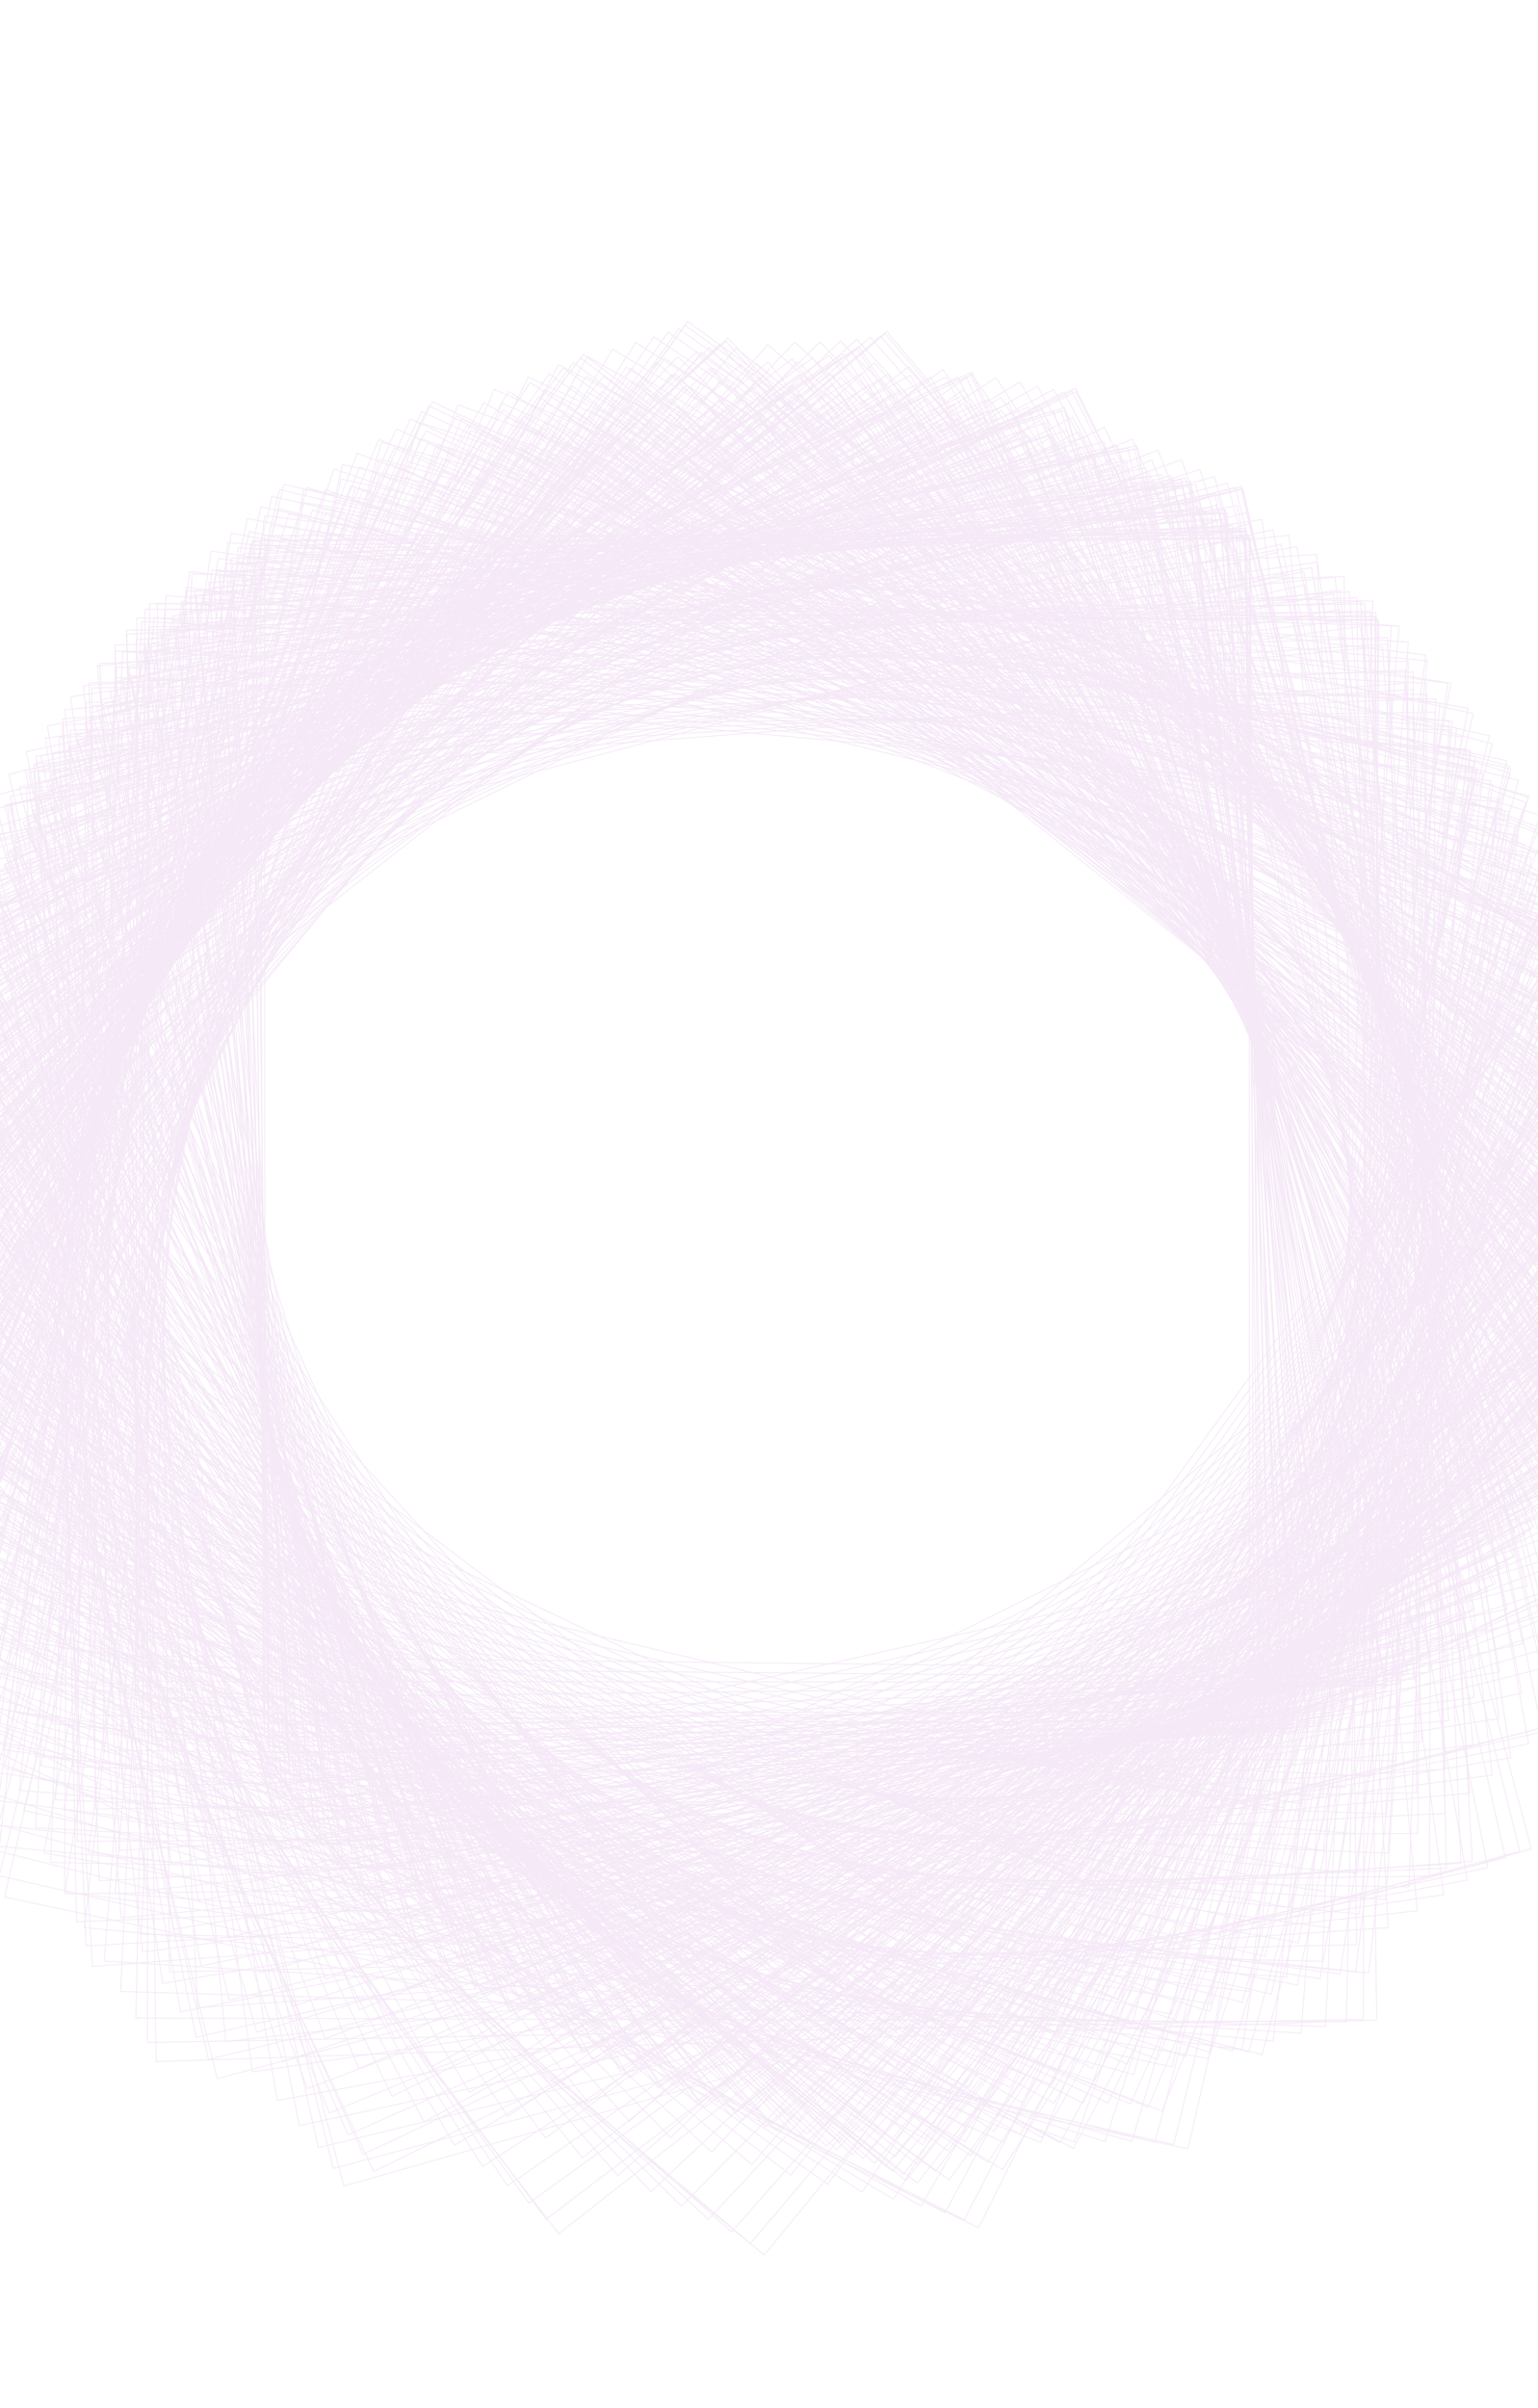 <svg width="1728" height="2704" viewBox="0 0 1728 2704" fill="none" xmlns="http://www.w3.org/2000/svg">
<g opacity="0.15">
<rect x="-0.608" y="-0.347" width="1386.68" height="1594.74" transform="matrix(-0.962 0.273 -0.254 -0.967 1719.69 2075.97)" stroke="#BA68C8"/>
<rect x="-0.507" y="-0.483" width="1372.73" height="1597.11" transform="matrix(-0.999 0.034 -0.014 -1 1546.3 2267.92)" stroke="#BA68C8"/>
<rect x="-0.377" y="-0.591" width="1359.39" height="1598.73" transform="matrix(-0.978 -0.208 0.224 -0.975 1334.4 2412.27)" stroke="#BA68C8"/>
<rect x="-0.228" y="-0.666" width="1348.07" height="1598" transform="matrix(-0.9 -0.436 0.444 -0.896 1099.66 2500.87)" stroke="#BA68C8"/>
<rect x="-0.069" y="-0.704" width="1339.58" height="1594.05" transform="matrix(-0.773 -0.635 0.634 -0.773 859.024 2531.53)" stroke="#BA68C8"/>
<rect x="0.088" y="-0.705" width="1333.91" height="1586.86" transform="matrix(-0.61 -0.792 0.787 -0.617 628.399 2507.88)" stroke="#BA68C8"/>
<rect x="0.236" y="-0.673" width="1330.38" height="1577.2" transform="matrix(-0.426 -0.905 0.898 -0.441 420.696 2438.29)" stroke="#BA68C8"/>
<rect x="0.365" y="-0.614" width="1327.96" height="1566.2" transform="matrix(-0.237 -0.971 0.967 -0.256 244.628 2334.29)" stroke="#BA68C8"/>
<rect x="0.471" y="-0.537" width="1325.65" height="1555.01" transform="matrix(-0.056 -0.998 0.997 -0.076 104.347 2208.68)" stroke="#BA68C8"/>
<rect x="0.553" y="-0.451" width="1322.7" height="1544.51" transform="matrix(0.11 -0.994 0.996 0.092 -0.203 2073.94)" stroke="#BA68C8"/>
<rect x="0.612" y="-0.364" width="1318.73" height="1535.18" transform="matrix(0.254 -0.967 0.971 0.239 -72.371 1940.94)" stroke="#BA68C8"/>
<rect x="0.653" y="-0.283" width="1313.67" height="1527.12" transform="matrix(0.373 -0.928 0.932 0.362 -117.642 1818.33)" stroke="#BA68C8"/>
<rect x="0.678" y="-0.211" width="1307.69" height="1520.17" transform="matrix(0.468 -0.884 0.887 0.461 -142.477 1712.34)" stroke="#BA68C8"/>
<rect x="0.692" y="-0.154" width="1301.04" height="1514.01" transform="matrix(0.539 -0.842 0.845 0.535 -153.291 1626.99)" stroke="#BA68C8"/>
<rect x="0.699" y="-0.112" width="1293.98" height="1508.34" transform="matrix(0.588 -0.809 0.81 0.586 -155.703 1564.57)" stroke="#BA68C8"/>
<rect x="0.702" y="-0.086" width="1286.73" height="1502.9" transform="matrix(0.616 -0.788 0.788 0.616 -154.011 1526.14)" stroke="#BA68C8"/>
<rect x="-150.533" y="1511.41" width="1279.42" height="1497.53" transform="rotate(-51.272 -150.533 1511.41)" stroke="#BA68C8"/>
<rect x="-0.603" y="-0.356" width="1380.04" height="1587.43" transform="matrix(-0.966 0.258 -0.24 -0.971 1706.89 2078.77)" stroke="#BA68C8"/>
<rect x="-0.5" y="-0.491" width="1366.37" height="1589.53" transform="matrix(-1 0.019 0.001 -1 1531.45 2267.09)" stroke="#BA68C8"/>
<rect x="-0.368" y="-0.597" width="1353.29" height="1590.92" transform="matrix(-0.975 -0.223 0.238 -0.971 1318.4 2407.44)" stroke="#BA68C8"/>
<rect x="-0.218" y="-0.67" width="1342.16" height="1590.04" transform="matrix(-0.893 -0.45 0.457 -0.889 1083.45 2491.95)" stroke="#BA68C8"/>
<rect x="-0.059" y="-0.705" width="1333.75" height="1586.06" transform="matrix(-0.763 -0.646 0.646 -0.763 843.497 2518.72)" stroke="#BA68C8"/>
<rect x="0.099" y="-0.703" width="1328.05" height="1578.96" transform="matrix(-0.598 -0.802 0.796 -0.605 614.331 2491.59)" stroke="#BA68C8"/>
<rect x="0.246" y="-0.669" width="1324.41" height="1569.48" transform="matrix(-0.413 -0.911 0.904 -0.427 408.647 2419.11)" stroke="#BA68C8"/>
<rect x="0.374" y="-0.608" width="1321.85" height="1558.71" transform="matrix(-0.223 -0.975 0.97 -0.241 234.962 2312.87)" stroke="#BA68C8"/>
<rect x="0.479" y="-0.53" width="1319.39" height="1547.76" transform="matrix(-0.041 -0.999 0.998 -0.06 97.216 2185.69)" stroke="#BA68C8"/>
<rect x="0.56" y="-0.443" width="1316.32" height="1537.47" transform="matrix(0.125 -0.992 0.994 0.107 -4.828 2049.97)" stroke="#BA68C8"/>
<rect x="0.618" y="-0.355" width="1312.26" height="1528.32" transform="matrix(0.268 -0.963 0.967 0.254 -74.668 1916.5)" stroke="#BA68C8"/>
<rect x="0.657" y="-0.273" width="1307.16" height="1520.38" transform="matrix(0.387 -0.922 0.926 0.377 -117.896 1793.78)" stroke="#BA68C8"/>
<rect x="0.681" y="-0.201" width="1301.16" height="1513.51" transform="matrix(0.481 -0.877 0.88 0.475 -141.031 1687.91)" stroke="#BA68C8"/>
<rect x="0.694" y="-0.143" width="1294.52" height="1507.4" transform="matrix(0.552 -0.834 0.836 0.548 -150.52 1602.8)" stroke="#BA68C8"/>
<rect x="0.701" y="-0.101" width="1287.49" height="1501.77" transform="matrix(0.6 -0.8 0.801 0.598 -151.987 1540.65)" stroke="#BA68C8"/>
<rect x="0.703" y="-0.075" width="1280.28" height="1496.36" transform="matrix(0.628 -0.778 0.778 0.628 -149.727 1502.43)" stroke="#BA68C8"/>
<rect x="-146.034" y="1487.83" width="1273.01" height="1491.01" transform="rotate(-50.394 -146.034 1487.83)" stroke="#BA68C8"/>
<rect x="-0.596" y="-0.369" width="1373.39" height="1580.11" transform="matrix(-0.971 0.237 -0.22 -0.976 1690.62 2085.96)" stroke="#BA68C8"/>
<rect x="-0.489" y="-0.501" width="1360.01" height="1581.95" transform="matrix(-1 -0.003 0.021 -1 1512.21 2269.64)" stroke="#BA68C8"/>
<rect x="-0.356" y="-0.605" width="1347.19" height="1583.1" transform="matrix(-0.97 -0.244 0.258 -0.966 1297.33 2404.81)" stroke="#BA68C8"/>
<rect x="-0.204" y="-0.674" width="1336.24" height="1582.08" transform="matrix(-0.884 -0.468 0.476 -0.88 1061.8 2483.95)" stroke="#BA68C8"/>
<rect x="-0.044" y="-0.706" width="1327.91" height="1578.06" transform="matrix(-0.749 -0.662 0.662 -0.75 822.468 2505.54)" stroke="#BA68C8"/>
<rect x="0.114" y="-0.701" width="1322.19" height="1571.06" transform="matrix(-0.581 -0.814 0.809 -0.588 594.952 2473.72)" stroke="#BA68C8"/>
<rect x="0.26" y="-0.663" width="1318.45" height="1561.76" transform="matrix(-0.394 -0.919 0.913 -0.407 391.742 2397.27)" stroke="#BA68C8"/>
<rect x="0.386" y="-0.6" width="1315.74" height="1551.22" transform="matrix(-0.203 -0.979 0.975 -0.221 221.065 2287.89)" stroke="#BA68C8"/>
<rect x="0.49" y="-0.519" width="1313.14" height="1540.51" transform="matrix(-0.02 -1 0.999 -0.039 86.581 2158.44)" stroke="#BA68C8"/>
<rect x="0.569" y="-0.431" width="1309.94" height="1530.44" transform="matrix(0.145 -0.989 0.992 0.128 -12.2 2021.24)" stroke="#BA68C8"/>
<rect x="0.625" y="-0.342" width="1305.79" height="1521.45" transform="matrix(0.288 -0.958 0.962 0.274 -78.977 1886.96)" stroke="#BA68C8"/>
<rect x="0.662" y="-0.259" width="1300.65" height="1513.64" transform="matrix(0.406 -0.914 0.918 0.396 -119.488 1763.93)" stroke="#BA68C8"/>
<rect x="0.685" y="-0.187" width="1294.64" height="1506.85" transform="matrix(0.499 -0.866 0.87 0.493 -140.35 1658.1)" stroke="#BA68C8"/>
<rect x="0.697" y="-0.129" width="1288.01" height="1500.8" transform="matrix(0.569 -0.823 0.825 0.565 -148.052 1573.22)" stroke="#BA68C8"/>
<rect x="0.702" y="-0.086" width="1281" height="1495.2" transform="matrix(0.617 -0.787 0.788 0.615 -148.243 1511.34)" stroke="#BA68C8"/>
<rect x="0.705" y="-0.06" width="1273.82" height="1489.81" transform="matrix(0.644 -0.765 0.765 0.644 -145.215 1473.36)" stroke="#BA68C8"/>
<rect x="-141.228" y="1458.92" width="1266.59" height="1484.48" transform="rotate(-49.199 -141.228 1458.92)" stroke="#BA68C8"/>
<rect x="-0.586" y="-0.385" width="1366.75" height="1572.79" transform="matrix(-0.977 0.212 -0.195 -0.981 1670.94 2096.89)" stroke="#BA68C8"/>
<rect x="-0.476" y="-0.514" width="1353.64" height="1574.37" transform="matrix(-1 -0.029 0.047 -0.999 1488.75 2274.98)" stroke="#BA68C8"/>
<rect x="-0.34" y="-0.614" width="1341.08" height="1575.29" transform="matrix(-0.963 -0.269 0.283 -0.959 1271.52 2403.85)" stroke="#BA68C8"/>
<rect x="-0.186" y="-0.679" width="1330.33" height="1574.12" transform="matrix(-0.871 -0.491 0.498 -0.867 1035.15 2476.45)" stroke="#BA68C8"/>
<rect x="-0.026" y="-0.707" width="1322.08" height="1570.07" transform="matrix(-0.732 -0.681 0.681 -0.732 796.471 2491.67)" stroke="#BA68C8"/>
<rect x="0.132" y="-0.698" width="1316.33" height="1563.16" transform="matrix(-0.56 -0.829 0.824 -0.567 570.903 2454.08)" stroke="#BA68C8"/>
<rect x="0.277" y="-0.656" width="1312.49" height="1554.04" transform="matrix(-0.37 -0.929 0.924 -0.383 370.653 2372.71)" stroke="#BA68C8"/>
<rect x="0.402" y="-0.59" width="1309.64" height="1543.73" transform="matrix(-0.178 -0.984 0.981 -0.195 203.611 2259.43)" stroke="#BA68C8"/>
<rect x="0.503" y="-0.506" width="1306.88" height="1533.26" transform="matrix(0.005 -1 1 -0.013 73.092 2127.13)" stroke="#BA68C8"/>
<rect x="0.579" y="-0.416" width="1303.56" height="1523.4" transform="matrix(0.171 -0.985 0.988 0.154 -21.704 1988.04)" stroke="#BA68C8"/>
<rect x="0.633" y="-0.325" width="1299.33" height="1514.59" transform="matrix(0.313 -0.95 0.954 0.299 -84.729 1852.69)" stroke="#BA68C8"/>
<rect x="0.668" y="-0.241" width="1294.13" height="1506.9" transform="matrix(0.429 -0.903 0.907 0.42 -121.905 1729.23)" stroke="#BA68C8"/>
<rect x="0.689" y="-0.169" width="1288.11" height="1500.19" transform="matrix(0.521 -0.853 0.857 0.516 -139.965 1623.39)" stroke="#BA68C8"/>
<rect x="0.7" y="-0.11" width="1281.49" height="1494.19" transform="matrix(0.59 -0.808 0.81 0.587 -145.471 1538.74)" stroke="#BA68C8"/>
<rect x="0.704" y="-0.068" width="1274.52" height="1488.63" transform="matrix(0.637 -0.771 0.772 0.635 -144.082 1477.17)" stroke="#BA68C8"/>
<rect x="0.706" y="-0.042" width="1267.37" height="1483.27" transform="matrix(0.664 -0.748 0.748 0.664 -140.102 1439.47)" stroke="#BA68C8"/>
<rect x="-135.753" y="1425.21" width="1260.18" height="1477.96" transform="rotate(-47.714 -135.753 1425.21)" stroke="#BA68C8"/>
<rect x="-0.574" y="-0.402" width="1360.1" height="1565.48" transform="matrix(-0.983 0.182 -0.165 -0.986 1647.86 2110.89)" stroke="#BA68C8"/>
<rect x="-0.461" y="-0.528" width="1347.28" height="1566.79" transform="matrix(-0.998 -0.06 0.077 -0.997 1461.28 2282.46)" stroke="#BA68C8"/>
<rect x="-0.321" y="-0.624" width="1334.98" height="1567.47" transform="matrix(-0.954 -0.298 0.312 -0.95 1241.31 2403.98)" stroke="#BA68C8"/>
<rect x="-0.166" y="-0.685" width="1324.41" height="1566.15" transform="matrix(-0.856 -0.518 0.524 -0.852 1004 2468.96)" stroke="#BA68C8"/>
<rect x="-0.004" y="-0.707" width="1316.24" height="1562.08" transform="matrix(-0.711 -0.703 0.703 -0.711 766.095 2476.78)" stroke="#BA68C8"/>
<rect x="0.153" y="-0.693" width="1310.47" height="1555.26" transform="matrix(-0.534 -0.845 0.841 -0.541 542.821 2432.46)" stroke="#BA68C8"/>
<rect x="0.297" y="-0.647" width="1306.52" height="1546.32" transform="matrix(-0.342 -0.94 0.935 -0.355 346.047 2345.37)" stroke="#BA68C8"/>
<rect x="0.419" y="-0.577" width="1303.53" height="1536.24" transform="matrix(-0.148 -0.989 0.986 -0.165 183.266 2227.55)" stroke="#BA68C8"/>
<rect x="0.518" y="-0.491" width="1300.62" height="1526.01" transform="matrix(0.036 -0.999 1 0.018 57.394 2091.93)" stroke="#BA68C8"/>
<rect x="0.592" y="-0.398" width="1297.18" height="1516.37" transform="matrix(0.2 -0.98 0.983 0.184 -32.736 1950.65)" stroke="#BA68C8"/>
<rect x="0.643" y="-0.306" width="1292.86" height="1507.72" transform="matrix(0.341 -0.94 0.944 0.329 -91.368 1814.07)" stroke="#BA68C8"/>
<rect x="0.675" y="-0.221" width="1287.62" height="1500.16" transform="matrix(0.457 -0.89 0.894 0.448 -124.643 1690.11)" stroke="#BA68C8"/>
<rect x="0.694" y="-0.148" width="1281.59" height="1493.53" transform="matrix(0.547 -0.837 0.841 0.542 -139.429 1584.27)" stroke="#BA68C8"/>
<rect x="0.703" y="-0.089" width="1274.98" height="1487.58" transform="matrix(0.614 -0.789 0.792 0.611 -142.36 1499.88)" stroke="#BA68C8"/>
<rect x="0.706" y="-0.046" width="1268.03" height="1482.05" transform="matrix(0.66 -0.751 0.752 0.659 -139.127 1438.67)" stroke="#BA68C8"/>
<rect x="0.707" y="-0.021" width="1260.92" height="1476.72" transform="matrix(0.686 -0.727 0.727 0.686 -134.033 1401.28)" stroke="#BA68C8"/>
<rect x="-129.258" y="1387.24" width="1253.76" height="1471.44" transform="rotate(-45.965 -129.258 1387.24)" stroke="#BA68C8"/>
<rect x="-0.56" y="-0.422" width="1353.46" height="1558.16" transform="matrix(-0.989 0.147 -0.131 -0.991 1621.46 2127.25)" stroke="#BA68C8"/>
<rect x="-0.442" y="-0.544" width="1340.92" height="1559.21" transform="matrix(-0.996 -0.095 0.111 -0.994 1430.03 2291.41)" stroke="#BA68C8"/>
<rect x="-0.3" y="-0.635" width="1328.88" height="1559.66" transform="matrix(-0.943 -0.332 0.344 -0.939 1207.1 2404.63)" stroke="#BA68C8"/>
<rect x="-0.142" y="-0.69" width="1318.49" height="1558.19" transform="matrix(-0.837 -0.547 0.553 -0.833 968.839 2461)" stroke="#BA68C8"/>
<rect x="0.021" y="-0.707" width="1310.41" height="1554.09" transform="matrix(-0.686 -0.727 0.727 -0.686 731.942 2460.5)" stroke="#BA68C8"/>
<rect x="0.177" y="-0.687" width="1304.61" height="1547.36" transform="matrix(-0.505 -0.863 0.859 -0.512 511.371 2408.65)" stroke="#BA68C8"/>
<rect x="0.319" y="-0.636" width="1300.56" height="1538.6" transform="matrix(-0.309 -0.951 0.947 -0.322 318.618 2315.18)" stroke="#BA68C8"/>
<rect x="0.439" y="-0.562" width="1297.42" height="1528.76" transform="matrix(-0.114 -0.994 0.992 -0.13 160.725 2192.33)" stroke="#BA68C8"/>
<rect x="0.534" y="-0.472" width="1294.37" height="1518.76" transform="matrix(0.07 -0.998 0.999 0.053 40.154 2053.04)" stroke="#BA68C8"/>
<rect x="0.605" y="-0.377" width="1290.8" height="1509.33" transform="matrix(0.234 -0.972 0.976 0.219 -44.675 1909.38)" stroke="#BA68C8"/>
<rect x="0.653" y="-0.283" width="1286.39" height="1500.86" transform="matrix(0.373 -0.928 0.932 0.361 -98.331 1771.48)" stroke="#BA68C8"/>
<rect x="0.683" y="-0.197" width="1281.1" height="1493.41" transform="matrix(0.487 -0.873 0.878 0.479 -127.195 1647.03)" stroke="#BA68C8"/>
<rect x="0.699" y="-0.124" width="1275.06" height="1486.87" transform="matrix(0.576 -0.818 0.821 0.57 -138.288 1541.23)" stroke="#BA68C8"/>
<rect x="0.705" y="-0.065" width="1268.47" height="1480.98" transform="matrix(0.641 -0.767 0.77 0.638 -138.32 1457.19)" stroke="#BA68C8"/>
<rect x="0.707" y="-0.022" width="1261.55" height="1475.48" transform="matrix(0.686 -0.728 0.729 0.684 -133.014 1396.42)" stroke="#BA68C8"/>
<rect x="0.707" y="0.004" width="1254.47" height="1470.17" transform="matrix(0.711 -0.703 0.703 0.711 -126.67 1359.41)" stroke="#BA68C8"/>
<rect x="-121.422" y="1345.63" width="1247.35" height="1464.92" transform="rotate(-43.979 -121.422 1345.63)" stroke="#BA68C8"/>
<rect x="-0.544" y="-0.443" width="1346.81" height="1550.84" transform="matrix(-0.994 0.109 -0.093 -0.996 1591.81 2145.25)" stroke="#BA68C8"/>
<rect x="-0.421" y="-0.561" width="1334.56" height="1551.63" transform="matrix(-0.991 -0.133 0.149 -0.989 1395.27 2301.15)" stroke="#BA68C8"/>
<rect x="-0.275" y="-0.646" width="1322.78" height="1551.84" transform="matrix(-0.93 -0.368 0.38 -0.925 1169.31 2405.2)" stroke="#BA68C8"/>
<rect x="-0.115" y="-0.695" width="1312.58" height="1550.23" transform="matrix(-0.815 -0.579 0.585 -0.811 930.244 2452.11)" stroke="#BA68C8"/>
<rect x="0.048" y="-0.706" width="1304.57" height="1546.1" transform="matrix(-0.658 -0.753 0.753 -0.658 694.673 2442.53)" stroke="#BA68C8"/>
<rect x="0.203" y="-0.68" width="1298.75" height="1539.46" transform="matrix(-0.472 -0.882 0.878 -0.478 477.27 2382.49)" stroke="#BA68C8"/>
<rect x="0.343" y="-0.624" width="1294.6" height="1530.88" transform="matrix(-0.273 -0.962 0.958 -0.285 289.102 2282.12)" stroke="#BA68C8"/>
<rect x="0.46" y="-0.544" width="1291.31" height="1521.27" transform="matrix(-0.076 -0.997 0.996 -0.092 136.711 2153.88)" stroke="#BA68C8"/>
<rect x="0.552" y="-0.451" width="1288.11" height="1511.51" transform="matrix(0.108 -0.994 0.996 0.092 22.053 2010.72)" stroke="#BA68C8"/>
<rect x="0.619" y="-0.353" width="1284.41" height="1502.29" transform="matrix(0.27 -0.963 0.967 0.256 -56.889 1864.59)" stroke="#BA68C8"/>
<rect x="0.663" y="-0.258" width="1279.92" height="1493.99" transform="matrix(0.408 -0.913 0.918 0.397 -105.049 1725.37)" stroke="#BA68C8"/>
<rect x="0.689" y="-0.171" width="1274.59" height="1486.67" transform="matrix(0.52 -0.854 0.859 0.512 -129.057 1600.49)" stroke="#BA68C8"/>
<rect x="0.703" y="-0.097" width="1268.53" height="1480.21" transform="matrix(0.606 -0.795 0.799 0.602 -136.093 1494.84)" stroke="#BA68C8"/>
<rect x="0.707" y="-0.038" width="1261.95" height="1474.37" transform="matrix(0.67 -0.742 0.745 0.667 -132.953 1411.26)" stroke="#BA68C8"/>
<rect x="0.708" y="0.005" width="1255.06" height="1468.91" transform="matrix(0.713 -0.701 0.702 0.712 -125.382 1351.02)" stroke="#BA68C8"/>
<rect x="0.707" y="0.031" width="1248.02" height="1463.63" transform="matrix(0.738 -0.675 0.676 0.737 -117.677 1314.46)" stroke="#BA68C8"/>
<rect x="-111.917" y="1300.97" width="1240.93" height="1458.39" transform="rotate(-41.787 -111.917 1300.97)" stroke="#BA68C8"/>
<rect x="-0.525" y="-0.466" width="1340.17" height="1543.53" transform="matrix(-0.998 0.067 -0.052 -0.999 1559.1 2164.14)" stroke="#BA68C8"/>
<rect x="-0.398" y="-0.578" width="1328.19" height="1544.05" transform="matrix(-0.985 -0.174 0.189 -0.982 1357.33 2311.03)" stroke="#BA68C8"/>
<rect x="-0.248" y="-0.657" width="1316.68" height="1544.03" transform="matrix(-0.914 -0.406 0.417 -0.909 1128.43 2405.14)" stroke="#BA68C8"/>
<rect x="-0.087" y="-0.699" width="1306.66" height="1542.27" transform="matrix(-0.791 -0.612 0.618 -0.787 888.813 2441.89)" stroke="#BA68C8"/>
<rect x="0.077" y="-0.703" width="1298.73" height="1538.11" transform="matrix(-0.626 -0.78 0.78 -0.626 654.974 2422.61)" stroke="#BA68C8"/>
<rect x="0.231" y="-0.671" width="1292.89" height="1531.56" transform="matrix(-0.435 -0.9 0.897 -0.441 441.245 2353.89)" stroke="#BA68C8"/>
<rect x="0.368" y="-0.609" width="1288.63" height="1523.16" transform="matrix(-0.233 -0.972 0.97 -0.245 258.235 2246.28)" stroke="#BA68C8"/>
<rect x="0.482" y="-0.525" width="1285.2" height="1513.78" transform="matrix(-0.035 -0.999 0.999 -0.05 111.936 2112.44)" stroke="#BA68C8"/>
<rect x="0.57" y="-0.428" width="1281.85" height="1504.26" transform="matrix(0.148 -0.989 0.991 0.133 3.767 1965.32)" stroke="#BA68C8"/>
<rect x="0.632" y="-0.327" width="1278.03" height="1495.26" transform="matrix(0.31 -0.951 0.955 0.296 -68.766 1816.72)" stroke="#BA68C8"/>
<rect x="0.673" y="-0.23" width="1273.46" height="1487.13" transform="matrix(0.445 -0.895 0.9 0.435 -110.974 1676.29)" stroke="#BA68C8"/>
<rect x="0.696" y="-0.142" width="1268.08" height="1479.93" transform="matrix(0.555 -0.832 0.837 0.547 -129.749 1551.1)" stroke="#BA68C8"/>
<rect x="0.706" y="-0.068" width="1262.01" height="1473.55" transform="matrix(0.639 -0.769 0.773 0.634 -132.435 1445.75)" stroke="#BA68C8"/>
<rect x="0.708" y="-0.008" width="1255.44" height="1467.77" transform="matrix(0.7 -0.714 0.717 0.698 -125.901 1362.76)" stroke="#BA68C8"/>
<rect x="0.707" y="0.034" width="1248.57" height="1462.34" transform="matrix(0.741 -0.671 0.672 0.74 -115.914 1303.18)" stroke="#BA68C8"/>
<rect x="0.705" y="0.06" width="1241.57" height="1457.08" transform="matrix(0.765 -0.644 0.645 0.765 -106.76 1267.13)" stroke="#BA68C8"/>
<rect x="-100.46" y="1253.98" width="1234.52" height="1451.87" transform="rotate(-39.418 -100.46 1253.98)" stroke="#BA68C8"/>
<rect x="-0.504" y="-0.488" width="1333.52" height="1536.21" transform="matrix(-1 0.023 -0.009 -1 1523.53 2183.25)" stroke="#BA68C8"/>
<rect x="-0.372" y="-0.595" width="1321.83" height="1536.47" transform="matrix(-0.976 -0.218 0.232 -0.973 1316.6 2320.43)" stroke="#BA68C8"/>
<rect x="-0.219" y="-0.668" width="1310.58" height="1536.21" transform="matrix(-0.895 -0.446 0.457 -0.89 1084.98 2403.94)" stroke="#BA68C8"/>
<rect x="-0.056" y="-0.703" width="1300.75" height="1534.3" transform="matrix(-0.763 -0.646 0.651 -0.759 845.177 2429.95)" stroke="#BA68C8"/>
<rect x="0.107" y="-0.699" width="1292.9" height="1530.12" transform="matrix(-0.591 -0.806 0.806 -0.592 613.539 2400.5)" stroke="#BA68C8"/>
<rect x="0.26" y="-0.66" width="1287.03" height="1523.66" transform="matrix(-0.395 -0.919 0.916 -0.401 404.041 2322.79)" stroke="#BA68C8"/>
<rect x="0.394" y="-0.592" width="1282.67" height="1515.44" transform="matrix(-0.191 -0.982 0.979 -0.202 226.755 2207.75)" stroke="#BA68C8"/>
<rect x="0.504" y="-0.503" width="1279.1" height="1506.29" transform="matrix(0.008 -1 1 -0.006 87.104 2068.23)" stroke="#BA68C8"/>
<rect x="0.588" y="-0.402" width="1275.6" height="1497.01" transform="matrix(0.191 -0.982 0.984 0.177 -14.064 1917.18)" stroke="#BA68C8"/>
<rect x="0.646" y="-0.299" width="1271.65" height="1488.22" transform="matrix(0.351 -0.936 0.941 0.338 -79.737 1766.23)" stroke="#BA68C8"/>
<rect x="0.682" y="-0.2" width="1266.99" height="1480.26" transform="matrix(0.484 -0.875 0.88 0.474 -115.614 1624.74)" stroke="#BA68C8"/>
<rect x="0.701" y="-0.112" width="1261.56" height="1473.19" transform="matrix(0.59 -0.807 0.812 0.584 -128.855 1499.43)" stroke="#BA68C8"/>
<rect x="0.708" y="-0.037" width="1255.48" height="1466.89" transform="matrix(0.672 -0.741 0.745 0.668 -126.959 1394.55)" stroke="#BA68C8"/>
<rect x="0.708" y="0.023" width="1248.93" height="1461.16" transform="matrix(0.731 -0.683 0.685 0.728 -116.866 1312.33)" stroke="#BA68C8"/>
<rect x="0.705" y="0.065" width="1242.09" height="1455.77" transform="matrix(0.77 -0.638 0.639 0.769 -104.352 1253.52)" stroke="#BA68C8"/>
<rect x="0.701" y="0.091" width="1235.11" height="1450.54" transform="matrix(0.792 -0.61 0.61 0.792 -93.689 1218.09)" stroke="#BA68C8"/>
<rect x="-86.839" y="1205.31" width="1228.1" height="1445.35" transform="rotate(-36.904 -86.839 1205.31)" stroke="#BA68C8"/>
<rect x="-0.482" y="-0.511" width="1326.88" height="1528.89" transform="matrix(-1 -0.023 0.037 -0.999 1485.43 2201.9)" stroke="#BA68C8"/>
<rect x="-0.345" y="-0.612" width="1315.47" height="1528.89" transform="matrix(-0.965 -0.262 0.276 -0.961 1273.53 2328.78)" stroke="#BA68C8"/>
<rect x="-0.188" y="-0.677" width="1304.47" height="1528.4" transform="matrix(-0.874 -0.487 0.497 -0.868 1039.52 2401.18)" stroke="#BA68C8"/>
<rect x="-0.024" y="-0.705" width="1294.83" height="1526.34" transform="matrix(-0.732 -0.681 0.685 -0.728 799.98 2416.03)" stroke="#BA68C8"/>
<rect x="0.139" y="-0.693" width="1287.06" height="1522.13" transform="matrix(-0.554 -0.833 0.833 -0.554 571.062 2376.11)" stroke="#BA68C8"/>
<rect x="0.29" y="-0.647" width="1281.17" height="1515.75" transform="matrix(-0.353 -0.936 0.933 -0.359 366.334 2289.23)" stroke="#BA68C8"/>
<rect x="0.421" y="-0.573" width="1276.71" height="1507.73" transform="matrix(-0.146 -0.989 0.988 -0.157 195.314 2166.7)" stroke="#BA68C8"/>
<rect x="0.527" y="-0.479" width="1272.99" height="1498.81" transform="matrix(0.054 -0.999 0.999 0.04 62.813 2021.56)" stroke="#BA68C8"/>
<rect x="0.605" y="-0.375" width="1269.34" height="1489.76" transform="matrix(0.236 -0.972 0.975 0.222 -30.91 1866.73)" stroke="#BA68C8"/>
<rect x="0.659" y="-0.269" width="1265.27" height="1481.19" transform="matrix(0.393 -0.919 0.924 0.381 -89.353 1713.63)" stroke="#BA68C8"/>
<rect x="0.691" y="-0.169" width="1260.52" height="1473.4" transform="matrix(0.523 -0.852 0.858 0.514 -118.602 1571.29)" stroke="#BA68C8"/>
<rect x="0.705" y="-0.079" width="1255.05" height="1466.45" transform="matrix(0.627 -0.779 0.784 0.62 -126.085 1446.09)" stroke="#BA68C8"/>
<rect x="0.709" y="-0.004" width="1248.95" height="1460.23" transform="matrix(0.705 -0.709 0.713 0.701 -119.444 1341.91)" stroke="#BA68C8"/>
<rect x="0.706" y="0.055" width="1242.41" height="1454.55" transform="matrix(0.761 -0.649 0.651 0.759 -105.684 1260.62)" stroke="#BA68C8"/>
<rect x="0.701" y="0.098" width="1235.6" height="1449.19" transform="matrix(0.798 -0.602 0.603 0.798 -90.584 1202.73)" stroke="#BA68C8"/>
<rect x="0.696" y="0.123" width="1228.66" height="1443.99" transform="matrix(0.82 -0.573 0.573 0.819 -78.376 1167.99)" stroke="#BA68C8"/>
<rect x="-70.971" y="1155.63" width="1221.69" height="1438.83" transform="rotate(-34.275 -70.971 1155.63)" stroke="#BA68C8"/>
<rect x="-0.457" y="-0.534" width="1320.23" height="1521.58" transform="matrix(-0.997 -0.071 0.083 -0.997 1445.15 2219.5)" stroke="#BA68C8"/>
<rect x="-0.315" y="-0.628" width="1309.11" height="1521.31" transform="matrix(-0.951 -0.308 0.321 -0.947 1228.63 2335.61)" stroke="#BA68C8"/>
<rect x="-0.156" y="-0.686" width="1298.37" height="1520.58" transform="matrix(-0.849 -0.528 0.537 -0.844 992.686 2396.51)" stroke="#BA68C8"/>
<rect x="0.01" y="-0.705" width="1288.91" height="1518.38" transform="matrix(-0.699 -0.715 0.719 -0.695 753.922 2399.94)" stroke="#BA68C8"/>
<rect x="0.172" y="-0.686" width="1281.23" height="1514.13" transform="matrix(-0.514 -0.858 0.858 -0.514 528.265 2349.41)" stroke="#BA68C8"/>
<rect x="0.32" y="-0.633" width="1275.32" height="1507.85" transform="matrix(-0.308 -0.951 0.949 -0.314 328.842 2253.34)" stroke="#BA68C8"/>
<rect x="0.447" y="-0.552" width="1270.75" height="1500.01" transform="matrix(-0.099 -0.995 0.994 -0.109 164.586 2123.42)" stroke="#BA68C8"/>
<rect x="0.548" y="-0.453" width="1266.88" height="1491.32" transform="matrix(0.101 -0.995 0.996 0.088 39.672 1972.84)" stroke="#BA68C8"/>
<rect x="0.622" y="-0.346" width="1263.09" height="1482.52" transform="matrix(0.281 -0.96 0.963 0.268 -46.245 1814.47)" stroke="#BA68C8"/>
<rect x="0.671" y="-0.238" width="1258.89" height="1474.16" transform="matrix(0.436 -0.9 0.905 0.425 -97.174 1659.48)" stroke="#BA68C8"/>
<rect x="0.698" y="-0.136" width="1254.05" height="1466.53" transform="matrix(0.563 -0.827 0.832 0.555 -119.592 1516.58)" stroke="#BA68C8"/>
<rect x="0.708" y="-0.046" width="1248.53" height="1459.71" transform="matrix(0.663 -0.749 0.754 0.657 -121.174 1391.76)" stroke="#BA68C8"/>
<rect x="0.708" y="0.029" width="1242.43" height="1453.57" transform="matrix(0.738 -0.675 0.679 0.734 -109.701 1288.49)" stroke="#BA68C8"/>
<rect x="0.703" y="0.089" width="1235.9" height="1447.95" transform="matrix(0.791 -0.612 0.614 0.789 -92.222 1208.33)" stroke="#BA68C8"/>
<rect x="0.695" y="0.131" width="1229.12" height="1442.62" transform="matrix(0.826 -0.564 0.565 0.825 -74.502 1151.49)" stroke="#BA68C8"/>
<rect x="0.69" y="0.156" width="1222.21" height="1437.44" transform="matrix(0.846 -0.534 0.534 0.846 -60.744 1117.53)" stroke="#BA68C8"/>
<rect x="-52.791" y="1105.62" width="1215.27" height="1432.3" transform="rotate(-31.564 -52.791 1105.62)" stroke="#BA68C8"/>
<rect x="-0.431" y="-0.555" width="1313.59" height="1514.26" transform="matrix(-0.993 -0.119 0.131 -0.991 1403.16 2235.55)" stroke="#BA68C8"/>
<rect x="-0.285" y="-0.642" width="1302.75" height="1513.73" transform="matrix(-0.935 -0.354 0.366 -0.931 1182.47 2340.55)" stroke="#BA68C8"/>
<rect x="-0.123" y="-0.693" width="1292.27" height="1512.77" transform="matrix(-0.823 -0.568 0.577 -0.817 945.092 2389.71)" stroke="#BA68C8"/>
<rect x="0.044" y="-0.704" width="1283" height="1510.42" transform="matrix(-0.664 -0.748 0.751 -0.66 707.649 2381.62)" stroke="#BA68C8"/>
<rect x="0.205" y="-0.677" width="1275.39" height="1506.14" transform="matrix(-0.472 -0.882 0.882 -0.472 485.795 2320.51)" stroke="#BA68C8"/>
<rect x="0.351" y="-0.616" width="1269.46" height="1499.95" transform="matrix(-0.262 -0.965 0.963 -0.268 292.179 2215.38)" stroke="#BA68C8"/>
<rect x="0.473" y="-0.53" width="1264.78" height="1492.29" transform="matrix(-0.051 -0.999 0.998 -0.061 135.123 2078.3)" stroke="#BA68C8"/>
<rect x="0.569" y="-0.426" width="1260.77" height="1483.83" transform="matrix(0.148 -0.989 0.991 0.136 18.152 1922.57)" stroke="#BA68C8"/>
<rect x="0.638" y="-0.315" width="1256.83" height="1475.27" transform="matrix(0.327 -0.945 0.949 0.315 -59.691 1760.97)" stroke="#BA68C8"/>
<rect x="0.681" y="-0.205" width="1252.51" height="1467.12" transform="matrix(0.478 -0.878 0.884 0.468 -102.923 1604.43)" stroke="#BA68C8"/>
<rect x="0.703" y="-0.102" width="1247.59" height="1459.67" transform="matrix(0.602 -0.799 0.804 0.594 -118.39 1461.28)" stroke="#BA68C8"/>
<rect x="0.71" y="-0.012" width="1242.02" height="1452.97" transform="matrix(0.698 -0.716 0.721 0.693 -114.013 1337.11)" stroke="#BA68C8"/>
<rect x="0.706" y="0.064" width="1235.9" height="1446.92" transform="matrix(0.769 -0.639 0.643 0.766 -97.69 1235)" stroke="#BA68C8"/>
<rect x="0.697" y="0.122" width="1229.39" height="1441.34" transform="matrix(0.819 -0.573 0.576 0.818 -76.497 1156.15)" stroke="#BA68C8"/>
<rect x="0.688" y="0.164" width="1222.63" height="1436.05" transform="matrix(0.852 -0.523 0.524 0.851 -56.178 1100.5)" stroke="#BA68C8"/>
<rect x="0.682" y="0.189" width="1215.76" height="1430.9" transform="matrix(0.87 -0.492 0.493 0.87 -40.888 1067.4)" stroke="#BA68C8"/>
<rect x="-32.405" y="1055.98" width="1208.86" height="1425.78" transform="rotate(-28.803 -32.405 1055.98)" stroke="#BA68C8"/>
<rect x="-0.404" y="-0.576" width="1306.95" height="1506.95" transform="matrix(-0.986 -0.167 0.179 -0.984 1359.96 2249.59)" stroke="#BA68C8"/>
<rect x="-0.253" y="-0.656" width="1296.39" height="1506.15" transform="matrix(-0.917 -0.399 0.41 -0.912 1135.64 2343.26)" stroke="#BA68C8"/>
<rect x="-0.089" y="-0.698" width="1286.17" height="1504.96" transform="matrix(-0.794 -0.608 0.615 -0.788 897.408 2380.62)" stroke="#BA68C8"/>
<rect x="0.078" y="-0.701" width="1277.08" height="1502.45" transform="matrix(-0.627 -0.779 0.782 -0.623 661.844 2361.05)" stroke="#BA68C8"/>
<rect x="0.237" y="-0.666" width="1269.56" height="1498.15" transform="matrix(-0.428 -0.904 0.903 -0.429 444.31 2289.54)" stroke="#BA68C8"/>
<rect x="0.38" y="-0.599" width="1263.6" height="1492.05" transform="matrix(-0.215 -0.977 0.975 -0.221 256.946 2175.62)" stroke="#BA68C8"/>
<rect x="0.498" y="-0.506" width="1258.82" height="1484.57" transform="matrix(-0.003 -1 1 -0.012 107.446 2031.71)" stroke="#BA68C8"/>
<rect x="0.589" y="-0.398" width="1254.67" height="1476.34" transform="matrix(0.196 -0.981 0.983 0.184 -1.324 1871.22)" stroke="#BA68C8"/>
<rect x="0.652" y="-0.284" width="1250.57" height="1468.02" transform="matrix(0.372 -0.928 0.933 0.361 -70.927 1706.78)" stroke="#BA68C8"/>
<rect x="0.69" y="-0.172" width="1246.13" height="1460.09" transform="matrix(0.52 -0.854 0.86 0.511 -106.377 1549.05)" stroke="#BA68C8"/>
<rect x="0.707" y="-0.068" width="1241.12" height="1452.8" transform="matrix(0.64 -0.769 0.774 0.633 -114.876 1405.99)" stroke="#BA68C8"/>
<rect x="0.709" y="0.023" width="1235.51" height="1446.23" transform="matrix(0.732 -0.682 0.687 0.727 -104.566 1282.75)" stroke="#BA68C8"/>
<rect x="0.702" y="0.098" width="1229.38" height="1440.26" transform="matrix(0.799 -0.601 0.605 0.796 -83.442 1182.03)" stroke="#BA68C8"/>
<rect x="0.691" y="0.156" width="1222.87" height="1434.73" transform="matrix(0.846 -0.533 0.535 0.845 -58.594 1104.67)" stroke="#BA68C8"/>
<rect x="0.679" y="0.197" width="1216.14" height="1429.48" transform="matrix(0.876 -0.481 0.482 0.876 -35.73 1050.33)" stroke="#BA68C8"/>
<rect x="0.672" y="0.222" width="1209.31" height="1424.35" transform="matrix(0.893 -0.45 0.45 0.893 -18.946 1018.17)" stroke="#BA68C8"/>
<rect x="-9.958" y="1007.26" width="1202.44" height="1419.26" transform="rotate(-26.023 -9.958 1007.26)" stroke="#BA68C8"/>
<rect x="-0.376" y="-0.595" width="1300.3" height="1499.63" transform="matrix(-0.977 -0.215 0.226 -0.974 1316.13 2261.3)" stroke="#BA68C8"/>
<rect x="-0.222" y="-0.667" width="1290.02" height="1498.58" transform="matrix(-0.896 -0.443 0.453 -0.891 1088.76 2343.59)" stroke="#BA68C8"/>
<rect x="-0.056" y="-0.702" width="1280.07" height="1497.14" transform="matrix(-0.764 -0.646 0.653 -0.758 850.249 2369.23)" stroke="#BA68C8"/>
<rect x="0.112" y="-0.697" width="1271.17" height="1494.49" transform="matrix(-0.588 -0.809 0.812 -0.584 617.11 2338.4)" stroke="#BA68C8"/>
<rect x="0.269" y="-0.654" width="1263.72" height="1490.16" transform="matrix(-0.384 -0.923 0.923 -0.385 404.365 2256.79)" stroke="#BA68C8"/>
<rect x="0.408" y="-0.579" width="1257.74" height="1484.15" transform="matrix(-0.168 -0.986 0.985 -0.173 223.622 2134.48)" stroke="#BA68C8"/>
<rect x="0.522" y="-0.481" width="1252.86" height="1476.85" transform="matrix(0.045 -0.999 0.999 0.036 81.939 1984.18)" stroke="#BA68C8"/>
<rect x="0.608" y="-0.369" width="1248.56" height="1468.86" transform="matrix(0.242 -0.97 0.973 0.232 -18.478 1819.36)" stroke="#BA68C8"/>
<rect x="0.665" y="-0.252" width="1244.32" height="1460.77" transform="matrix(0.416 -0.909 0.914 0.406 -79.784 1652.51)" stroke="#BA68C8"/>
<rect x="0.697" y="-0.138" width="1239.75" height="1453.05" transform="matrix(0.561 -0.828 0.834 0.552 -107.467 1493.98)" stroke="#BA68C8"/>
<rect x="0.709" y="-0.034" width="1234.65" height="1445.94" transform="matrix(0.676 -0.737 0.743 0.67 -109.073 1351.34)" stroke="#BA68C8"/>
<rect x="0.707" y="0.057" width="1228.99" height="1439.48" transform="matrix(0.764 -0.646 0.651 0.759 -92.932 1229.32)" stroke="#BA68C8"/>
<rect x="0.696" y="0.131" width="1222.85" height="1433.6" transform="matrix(0.827 -0.562 0.565 0.825 -67.124 1130.22)" stroke="#BA68C8"/>
<rect x="0.682" y="0.189" width="1216.36" height="1428.13" transform="matrix(0.871 -0.491 0.494 0.87 -38.734 1054.51)" stroke="#BA68C8"/>
<rect x="0.669" y="0.23" width="1209.66" height="1422.91" transform="matrix(0.899 -0.439 0.44 0.898 -13.416 1001.59)" stroke="#BA68C8"/>
<rect x="0.66" y="0.254" width="1202.86" height="1417.81" transform="matrix(0.914 -0.406 0.406 0.914 4.801 970.434)" stroke="#BA68C8"/>
<rect x="14.258" y="960.059" width="1196.03" height="1412.74" transform="rotate(-23.254 14.258 960.059)" stroke="#BA68C8"/>
<rect x="-0.347" y="-0.612" width="1293.66" height="1492.32" transform="matrix(-0.965 -0.262 0.271 -0.962 1272.24 2270.46)" stroke="#BA68C8"/>
<rect x="-0.19" y="-0.677" width="1283.66" height="1491" transform="matrix(-0.874 -0.486 0.495 -0.869 1042.46 2341.47)" stroke="#BA68C8"/>
<rect x="-0.022" y="-0.704" width="1273.97" height="1489.33" transform="matrix(-0.732 -0.682 0.688 -0.726 804.255 2355.61)" stroke="#BA68C8"/>
<rect x="0.145" y="-0.691" width="1265.25" height="1486.53" transform="matrix(-0.549 -0.836 0.838 -0.545 574.046 2313.88)" stroke="#BA68C8"/>
<rect x="0.3" y="-0.64" width="1257.89" height="1482.17" transform="matrix(-0.34 -0.94 0.94 -0.34 366.486 2222.63)" stroke="#BA68C8"/>
<rect x="0.435" y="-0.559" width="1251.88" height="1476.25" transform="matrix(-0.121 -0.993 0.992 -0.126 192.644 2092.42)" stroke="#BA68C8"/>
<rect x="0.544" y="-0.456" width="1246.9" height="1469.13" transform="matrix(0.092 -0.996 0.996 0.084 58.927 1936.26)" stroke="#BA68C8"/>
<rect x="0.624" y="-0.34" width="1242.45" height="1461.37" transform="matrix(0.288 -0.958 0.96 0.278 -33.095 1767.6)" stroke="#BA68C8"/>
<rect x="0.676" y="-0.22" width="1238.06" height="1453.53" transform="matrix(0.458 -0.889 0.894 0.449 -86.156 1598.8)" stroke="#BA68C8"/>
<rect x="0.703" y="-0.105" width="1233.37" height="1446.02" transform="matrix(0.599 -0.801 0.806 0.591 -106.2 1439.89)" stroke="#BA68C8"/>
<rect x="0.71" y="8.04663e-05" width="1228.19" height="1439.07" transform="matrix(0.71 -0.704 0.71 0.704 -101.075 1298)" stroke="#BA68C8"/>
<rect x="0.703" y="0.09" width="1222.48" height="1432.74" transform="matrix(0.793 -0.609 0.613 0.79 -79.287 1177.45)" stroke="#BA68C8"/>
<rect x="0.689" y="0.164" width="1216.32" height="1426.94" transform="matrix(0.853 -0.522 0.525 0.851 -48.971 1080.15)" stroke="#BA68C8"/>
<rect x="0.672" y="0.221" width="1209.85" height="1421.52" transform="matrix(0.893 -0.45 0.452 0.892 -17.194 1006.23)" stroke="#BA68C8"/>
<rect x="0.657" y="0.261" width="1203.17" height="1416.33" transform="matrix(0.919 -0.395 0.396 0.918 10.46 954.832)" stroke="#BA68C8"/>
<rect x="0.647" y="0.285" width="1196.41" height="1411.26" transform="matrix(0.932 -0.362 0.362 0.932 30.029 924.723)" stroke="#BA68C8"/>
<rect x="39.917" y="914.89" width="1189.61" height="1406.21" transform="rotate(-20.527 39.917 914.89)" stroke="#BA68C8"/>
<rect x="-0.318" y="-0.628" width="1287.01" height="1485" transform="matrix(-0.952 -0.306 0.315 -0.949 1228.91 2276.96)" stroke="#BA68C8"/>
<rect x="-0.158" y="-0.686" width="1277.3" height="1483.42" transform="matrix(-0.85 -0.526 0.534 -0.845 997.333 2336.92)" stroke="#BA68C8"/>
<rect x="0.011" y="-0.704" width="1267.87" height="1481.51" transform="matrix(-0.699 -0.715 0.72 -0.694 759.993 2339.97)" stroke="#BA68C8"/>
<rect x="0.177" y="-0.683" width="1259.34" height="1478.57" transform="matrix(-0.509 -0.861 0.863 -0.506 533.154 2287.82)" stroke="#BA68C8"/>
<rect x="0.33" y="-0.626" width="1252.05" height="1474.18" transform="matrix(-0.296 -0.955 0.955 -0.296 331.087 2187.49)" stroke="#BA68C8"/>
<rect x="0.461" y="-0.538" width="1246.02" height="1468.35" transform="matrix(-0.075 -0.997 0.997 -0.08 164.308 2049.99)" stroke="#BA68C8"/>
<rect x="0.565" y="-0.43" width="1240.93" height="1461.42" transform="matrix(0.138 -0.99 0.991 0.13 38.597 1888.52)" stroke="#BA68C8"/>
<rect x="0.639" y="-0.31" width="1236.35" height="1453.89" transform="matrix(0.332 -0.943 0.946 0.323 -45.107 1716.57)" stroke="#BA68C8"/>
<rect x="0.685" y="-0.188" width="1231.81" height="1446.28" transform="matrix(0.499 -0.867 0.872 0.49 -90.088 1546.27)" stroke="#BA68C8"/>
<rect x="0.707" y="-0.072" width="1226.99" height="1438.98" transform="matrix(0.635 -0.772 0.778 0.628 -102.71 1387.33)" stroke="#BA68C8"/>
<rect x="0.709" y="0.033" width="1221.72" height="1432.21" transform="matrix(0.742 -0.671 0.676 0.737 -91.101 1246.49)" stroke="#BA68C8"/>
<rect x="0.698" y="0.123" width="1215.97" height="1426" transform="matrix(0.821 -0.572 0.576 0.817 -63.916 1127.65)" stroke="#BA68C8"/>
<rect x="0.681" y="0.196" width="1209.8" height="1420.28" transform="matrix(0.876 -0.482 0.485 0.874 -29.323 1032.31)" stroke="#BA68C8"/>
<rect x="0.661" y="0.252" width="1203.33" height="1414.91" transform="matrix(0.913 -0.408 0.41 0.912 5.648 960.293)" stroke="#BA68C8"/>
<rect x="0.645" y="0.292" width="1196.69" height="1409.76" transform="matrix(0.936 -0.352 0.353 0.936 35.485 910.471)" stroke="#BA68C8"/>
<rect x="0.633" y="0.315" width="1189.95" height="1404.71" transform="matrix(0.948 -0.318 0.319 0.948 56.313 881.442)" stroke="#BA68C8"/>
<rect x="66.588" y="872.158" width="1183.2" height="1399.69" transform="rotate(-17.871 66.588 872.158)" stroke="#BA68C8"/>
<rect x="-0.29" y="-0.642" width="1280.37" height="1477.69" transform="matrix(-0.937 -0.349 0.357 -0.934 1186.73 2280.78)" stroke="#BA68C8"/>
<rect x="-0.127" y="-0.692" width="1270.94" height="1475.84" transform="matrix(-0.826 -0.564 0.571 -0.821 953.978 2330.08)" stroke="#BA68C8"/>
<rect x="0.042" y="-0.703" width="1261.77" height="1473.7" transform="matrix(-0.666 -0.746 0.75 -0.661 718.016 2322.55)" stroke="#BA68C8"/>
<rect x="0.207" y="-0.675" width="1253.42" height="1470.6" transform="matrix(-0.47 -0.882 0.884 -0.467 494.907 2260.59)" stroke="#BA68C8"/>
<rect x="0.357" y="-0.61" width="1246.22" height="1466.19" transform="matrix(-0.253 -0.967 0.967 -0.253 298.54 2151.83)" stroke="#BA68C8"/>
<rect x="0.484" y="-0.517" width="1240.16" height="1460.45" transform="matrix(-0.031 -1 0.999 -0.035 138.879 2007.67)" stroke="#BA68C8"/>
<rect x="0.583" y="-0.404" width="1234.97" height="1453.7" transform="matrix(0.182 -0.983 0.985 0.175 21.09 1841.51)" stroke="#BA68C8"/>
<rect x="0.652" y="-0.281" width="1230.24" height="1446.4" transform="matrix(0.373 -0.928 0.931 0.365 -54.493 1666.8)" stroke="#BA68C8"/>
<rect x="0.693" y="-0.157" width="1225.55" height="1439.03" transform="matrix(0.536 -0.844 0.849 0.529 -91.665 1495.46)" stroke="#BA68C8"/>
<rect x="0.709" y="-0.04" width="1220.61" height="1431.95" transform="matrix(0.669 -0.743 0.749 0.663 -97.18 1336.85)" stroke="#BA68C8"/>
<rect x="0.707" y="0.065" width="1215.25" height="1425.35" transform="matrix(0.771 -0.637 0.642 0.766 -79.422 1197.32)" stroke="#BA68C8"/>
<rect x="0.692" y="0.154" width="1209.45" height="1419.26" transform="matrix(0.845 -0.535 0.539 0.842 -47.154 1080.36)" stroke="#BA68C8"/>
<rect x="0.671" y="0.226" width="1203.27" height="1413.62" transform="matrix(0.897 -0.443 0.446 0.895 -8.565 987.111)" stroke="#BA68C8"/>
<rect x="0.649" y="0.281" width="1196.82" height="1408.31" transform="matrix(0.93 -0.367 0.369 0.93 29.371 917.064)" stroke="#BA68C8"/>
<rect x="0.631" y="0.32" width="1190.2" height="1403.19" transform="matrix(0.951 -0.31 0.311 0.95 61.224 868.856)" stroke="#BA68C8"/>
<rect x="0.619" y="0.343" width="1183.5" height="1398.17" transform="matrix(0.961 -0.276 0.276 0.961 83.205 840.923)" stroke="#BA68C8"/>
<rect x="93.823" y="832.181" width="1176.78" height="1393.17" transform="rotate(-15.315 93.823 832.181)" stroke="#BA68C8"/>
<rect x="-0.263" y="-0.654" width="1273.73" height="1470.37" transform="matrix(-0.921 -0.389 0.396 -0.918 1146.29 2281.99)" stroke="#BA68C8"/>
<rect x="-0.098" y="-0.697" width="1264.58" height="1468.26" transform="matrix(-0.801 -0.599 0.605 -0.796 912.931 2321.17)" stroke="#BA68C8"/>
<rect x="0.072" y="-0.701" width="1255.67" height="1465.89" transform="matrix(-0.634 -0.773 0.777 -0.629 678.751 2303.69)" stroke="#BA68C8"/>
<rect x="0.235" y="-0.665" width="1247.5" height="1462.64" transform="matrix(-0.432 -0.902 0.903 -0.429 459.638 2232.63)" stroke="#BA68C8"/>
<rect x="0.383" y="-0.595" width="1240.38" height="1458.2" transform="matrix(-0.212 -0.977 0.977 -0.212 269.065 2116.15)" stroke="#BA68C8"/>
<rect x="0.506" y="-0.496" width="1234.3" height="1452.55" transform="matrix(0.011 -1 1 0.008 116.455 1966.03)" stroke="#BA68C8"/>
<rect x="0.6" y="-0.379" width="1229.01" height="1445.98" transform="matrix(0.223 -0.975 0.976 0.217 6.381 1795.81)" stroke="#BA68C8"/>
<rect x="0.663" y="-0.253" width="1224.13" height="1438.91" transform="matrix(0.412 -0.911 0.914 0.405 -61.39 1618.86)" stroke="#BA68C8"/>
<rect x="0.698" y="-0.128" width="1219.3" height="1431.79" transform="matrix(0.571 -0.821 0.825 0.565 -91.128 1446.9)" stroke="#BA68C8"/>
<rect x="0.71" y="-0.01" width="1214.23" height="1424.92" transform="matrix(0.699 -0.715 0.72 0.694 -89.942 1288.94)" stroke="#BA68C8"/>
<rect x="0.703" y="0.094" width="1208.79" height="1418.48" transform="matrix(0.797 -0.604 0.609 0.793 -66.426 1150.94)" stroke="#BA68C8"/>
<rect x="0.685" y="0.183" width="1202.94" height="1412.52" transform="matrix(0.867 -0.498 0.502 0.865 -29.44 1036.01)" stroke="#BA68C8"/>
<rect x="0.661" y="0.254" width="1196.75" height="1406.96" transform="matrix(0.915 -0.404 0.407 0.913 12.83 944.914)" stroke="#BA68C8"/>
<rect x="0.637" y="0.309" width="1190.31" height="1401.7" transform="matrix(0.945 -0.327 0.329 0.944 53.475 876.868)" stroke="#BA68C8"/>
<rect x="0.617" y="0.346" width="1183.71" height="1396.62" transform="matrix(0.963 -0.27 0.271 0.963 87.158 830.282)" stroke="#BA68C8"/>
<rect x="0.604" y="0.369" width="1177.05" height="1391.62" transform="matrix(0.972 -0.235 0.235 0.972 110.175 803.438)" stroke="#BA68C8"/>
<rect x="121.088" y="795.225" width="1170.37" height="1386.65" transform="rotate(-12.884 121.088 795.225)" stroke="#BA68C8"/>
<rect x="-0.237" y="-0.664" width="1267.08" height="1463.06" transform="matrix(-0.905 -0.425 0.432 -0.902 1108.13 2280.74)" stroke="#BA68C8"/>
<rect x="-0.07" y="-0.701" width="1258.22" height="1460.69" transform="matrix(-0.776 -0.63 0.636 -0.772 874.675 2310.45)" stroke="#BA68C8"/>
<rect x="0.1" y="-0.698" width="1249.57" height="1458.07" transform="matrix(-0.602 -0.798 0.802 -0.598 642.636 2283.77)" stroke="#BA68C8"/>
<rect x="0.262" y="-0.656" width="1241.59" height="1454.68" transform="matrix(-0.396 -0.918 0.919 -0.393 427.68 2204.41)" stroke="#BA68C8"/>
<rect x="0.406" y="-0.579" width="1234.55" height="1450.21" transform="matrix(-0.173 -0.985 0.985 -0.173 242.878 2081.02)" stroke="#BA68C8"/>
<rect x="0.525" y="-0.476" width="1228.44" height="1444.65" transform="matrix(0.051 -0.999 0.999 0.048 97.131 1925.67)" stroke="#BA68C8"/>
<rect x="0.614" y="-0.355" width="1223.05" height="1438.26" transform="matrix(0.261 -0.965 0.967 0.256 -5.555 1752)" stroke="#BA68C8"/>
<rect x="0.672" y="-0.227" width="1218.03" height="1431.43" transform="matrix(0.447 -0.894 0.897 0.441 -65.929 1573.33)" stroke="#BA68C8"/>
<rect x="0.703" y="-0.1" width="1213.04" height="1424.54" transform="matrix(0.603 -0.797 0.802 0.597 -88.702 1401.13)" stroke="#BA68C8"/>
<rect x="0.709" y="0.018" width="1207.85" height="1417.88" transform="matrix(0.727 -0.687 0.691 0.722 -81.29 1244.08)" stroke="#BA68C8"/>
<rect x="0.698" y="0.122" width="1202.32" height="1411.62" transform="matrix(0.82 -0.572 0.577 0.817 -52.474 1107.77)" stroke="#BA68C8"/>
<rect x="0.677" y="0.21" width="1196.43" height="1405.78" transform="matrix(0.886 -0.464 0.467 0.884 -11.183 994.937)" stroke="#BA68C8"/>
<rect x="0.65" y="0.281" width="1190.22" height="1400.3" transform="matrix(0.93 -0.368 0.37 0.929 34.42 906.023)" stroke="#BA68C8"/>
<rect x="0.624" y="0.334" width="1183.79" height="1395.09" transform="matrix(0.957 -0.289 0.291 0.957 77.5 839.967)" stroke="#BA68C8"/>
<rect x="0.602" y="0.371" width="1177.23" height="1390.05" transform="matrix(0.973 -0.231 0.232 0.973 112.81 794.977)" stroke="#BA68C8"/>
<rect x="0.588" y="0.392" width="1170.6" height="1385.08" transform="matrix(0.981 -0.196 0.196 0.981 136.746 769.196)" stroke="#BA68C8"/>
<rect x="147.908" y="761.488" width="1163.95" height="1380.13" transform="rotate(-10.605 147.908 761.488)" stroke="#BA68C8"/>
<rect x="-0.212" y="-0.672" width="1260.44" height="1455.74" transform="matrix(-0.889 -0.459 0.464 -0.886 1072.74 2277.26)" stroke="#BA68C8"/>
<rect x="-0.044" y="-0.703" width="1251.86" height="1453.11" transform="matrix(-0.752 -0.659 0.664 -0.748 839.642 2298.26)" stroke="#BA68C8"/>
<rect x="0.125" y="-0.694" width="1243.47" height="1450.26" transform="matrix(-0.572 -0.82 0.823 -0.568 609.997 2263.22)" stroke="#BA68C8"/>
<rect x="0.286" y="-0.646" width="1235.67" height="1446.72" transform="matrix(-0.362 -0.932 0.933 -0.359 399.244 2176.4)" stroke="#BA68C8"/>
<rect x="0.427" y="-0.564" width="1228.71" height="1442.21" transform="matrix(-0.137 -0.991 0.991 -0.137 220.058 2046.89)" stroke="#BA68C8"/>
<rect x="0.542" y="-0.456" width="1222.58" height="1436.75" transform="matrix(0.087 -0.996 0.996 0.084 80.853 1887.02)" stroke="#BA68C8"/>
<rect x="0.626" y="-0.332" width="1217.09" height="1430.54" transform="matrix(0.296 -0.955 0.957 0.291 -14.878 1710.51)" stroke="#BA68C8"/>
<rect x="0.68" y="-0.202" width="1211.92" height="1423.94" transform="matrix(0.48 -0.877 0.881 0.474 -68.375 1530.59)" stroke="#BA68C8"/>
<rect x="0.706" y="-0.074" width="1206.79" height="1417.29" transform="matrix(0.632 -0.775 0.779 0.627 -84.731 1358.47)" stroke="#BA68C8"/>
<rect x="0.708" y="0.044" width="1201.47" height="1410.85" transform="matrix(0.752 -0.66 0.664 0.748 -71.641 1202.54)" stroke="#BA68C8"/>
<rect x="0.693" y="0.148" width="1195.85" height="1404.76" transform="matrix(0.84 -0.542 0.546 0.838 -38.033 1068.02)" stroke="#BA68C8"/>
<rect x="0.668" y="0.235" width="1189.91" height="1399.04" transform="matrix(0.902 -0.431 0.434 0.901 7.121 957.312)" stroke="#BA68C8"/>
<rect x="0.639" y="0.304" width="1183.7" height="1393.65" transform="matrix(0.943 -0.334 0.336 0.942 55.688 870.552)" stroke="#BA68C8"/>
<rect x="0.611" y="0.356" width="1177.28" height="1388.49" transform="matrix(0.967 -0.254 0.255 0.967 100.911 806.432)" stroke="#BA68C8"/>
<rect x="0.588" y="0.393" width="1170.74" height="1383.48" transform="matrix(0.981 -0.195 0.196 0.981 137.647 762.981)" stroke="#BA68C8"/>
<rect x="0.574" y="0.414" width="1164.15" height="1378.53" transform="matrix(0.987 -0.16 0.16 0.987 162.376 738.217)" stroke="#BA68C8"/>
<rect x="173.742" y="730.986" width="1157.54" height="1373.6" transform="rotate(-8.499 173.742 730.986)" stroke="#BA68C8"/>
<rect x="-0.19" y="-0.679" width="1253.8" height="1448.43" transform="matrix(-0.873 -0.488 0.493 -0.87 1040.57 2271.8)" stroke="#BA68C8"/>
<rect x="-0.021" y="-0.705" width="1245.5" height="1445.53" transform="matrix(-0.73 -0.684 0.688 -0.726 808.189 2284.94)" stroke="#BA68C8"/>
<rect x="0.148" y="-0.69" width="1237.37" height="1442.45" transform="matrix(-0.545 -0.839 0.841 -0.541 581.08 2242.45)" stroke="#BA68C8"/>
<rect x="0.307" y="-0.636" width="1229.76" height="1438.76" transform="matrix(-0.33 -0.944 0.945 -0.328 374.467 2149.09)" stroke="#BA68C8"/>
<rect x="0.446" y="-0.549" width="1222.88" height="1434.22" transform="matrix(-0.104 -0.995 0.995 -0.104 200.641 2014.3)" stroke="#BA68C8"/>
<rect x="0.557" y="-0.437" width="1216.73" height="1428.85" transform="matrix(0.12 -0.993 0.993 0.118 67.559 1850.64)" stroke="#BA68C8"/>
<rect x="0.637" y="-0.311" width="1211.12" height="1422.83" transform="matrix(0.328 -0.945 0.946 0.323 -21.76 1671.89)" stroke="#BA68C8"/>
<rect x="0.686" y="-0.179" width="1205.81" height="1416.46" transform="matrix(0.508 -0.861 0.864 0.503 -68.983 1491.12)" stroke="#BA68C8"/>
<rect x="0.707" y="-0.051" width="1200.54" height="1410.05" transform="matrix(0.657 -0.754 0.758 0.653 -79.549 1319.37)" stroke="#BA68C8"/>
<rect x="0.706" y="0.068" width="1195.09" height="1403.82" transform="matrix(0.773 -0.634 0.639 0.77 -61.377 1164.69)" stroke="#BA68C8"/>
<rect x="0.688" y="0.171" width="1189.39" height="1397.89" transform="matrix(0.858 -0.514 0.518 0.856 -23.52 1032.01)" stroke="#BA68C8"/>
<rect x="0.66" y="0.257" width="1183.4" height="1392.3" transform="matrix(0.916 -0.401 0.404 0.915 25.026 923.39)" stroke="#BA68C8"/>
<rect x="0.629" y="0.325" width="1177.17" height="1386.99" transform="matrix(0.953 -0.302 0.304 0.953 76.169 838.705)" stroke="#BA68C8"/>
<rect x="0.599" y="0.377" width="1170.77" height="1381.88" transform="matrix(0.975 -0.222 0.223 0.975 123.242 776.435)" stroke="#BA68C8"/>
<rect x="0.575" y="0.412" width="1164.26" height="1376.9" transform="matrix(0.987 -0.163 0.163 0.987 161.194 734.437)" stroke="#BA68C8"/>
<rect x="0.559" y="0.433" width="1157.7" height="1371.98" transform="matrix(0.992 -0.127 0.127 0.992 186.592 710.628)" stroke="#BA68C8"/>
<rect x="198.12" y="703.835" width="1151.12" height="1367.08" transform="rotate(-6.589 198.12 703.835)" stroke="#BA68C8"/>
<rect x="-0.17" y="-0.685" width="1247.16" height="1441.12" transform="matrix(-0.858 -0.514 0.518 -0.855 1011.98 2264.63)" stroke="#BA68C8"/>
<rect x="-8.21054e-05" y="-0.705" width="1239.14" height="1437.96" transform="matrix(-0.709 -0.705 0.709 -0.705 780.611 2270.85)" stroke="#BA68C8"/>
<rect x="0.169" y="-0.685" width="1231.27" height="1434.64" transform="matrix(-0.519 -0.855 0.857 -0.516 556.102 2221.9)" stroke="#BA68C8"/>
<rect x="0.326" y="-0.627" width="1223.84" height="1430.79" transform="matrix(-0.302 -0.953 0.954 -0.3 353.461 2122.92)" stroke="#BA68C8"/>
<rect x="0.462" y="-0.536" width="1217.04" height="1426.23" transform="matrix(-0.074 -0.997 0.997 -0.074 184.626 1983.7)" stroke="#BA68C8"/>
<rect x="0.569" y="-0.421" width="1210.87" height="1420.95" transform="matrix(0.149 -0.989 0.989 0.147 57.139 1816.97)" stroke="#BA68C8"/>
<rect x="0.646" y="-0.292" width="1205.16" height="1415.11" transform="matrix(0.355 -0.935 0.936 0.351 -26.4 1636.5)" stroke="#BA68C8"/>
<rect x="0.691" y="-0.158" width="1199.71" height="1408.97" transform="matrix(0.533 -0.846 0.849 0.529 -68.033 1455.28)" stroke="#BA68C8"/>
<rect x="0.708" y="-0.03" width="1194.28" height="1402.8" transform="matrix(0.679 -0.734 0.738 0.675 -73.491 1284.1)" stroke="#BA68C8"/>
<rect x="0.703" y="0.088" width="1188.71" height="1396.78" transform="matrix(0.791 -0.612 0.615 0.788 -50.884 1130.76)" stroke="#BA68C8"/>
<rect x="0.682" y="0.191" width="1182.92" height="1391.03" transform="matrix(0.872 -0.489 0.492 0.871 -9.353 999.883)" stroke="#BA68C8"/>
<rect x="0.652" y="0.276" width="1176.89" height="1385.56" transform="matrix(0.927 -0.374 0.377 0.926 42.096 893.26)" stroke="#BA68C8"/>
<rect x="0.619" y="0.344" width="1170.64" height="1380.33" transform="matrix(0.962 -0.274 0.276 0.961 95.423 810.527)" stroke="#BA68C8"/>
<rect x="0.588" y="0.394" width="1164.25" height="1375.28" transform="matrix(0.981 -0.193 0.194 0.981 144.045 749.969)" stroke="#BA68C8"/>
<rect x="0.563" y="0.429" width="1157.77" height="1370.33" transform="matrix(0.991 -0.133 0.134 0.991 183.004 709.311)" stroke="#BA68C8"/>
<rect x="0.546" y="0.449" width="1151.25" height="1365.44" transform="matrix(0.995 -0.097 0.098 0.995 208.951 686.377)" stroke="#BA68C8"/>
<rect x="220.601" y="679.979" width="1144.71" height="1360.56" transform="rotate(-4.893 220.601 679.979)" stroke="#BA68C8"/>
<rect x="-0.152" y="-0.689" width="1240.51" height="1433.8" transform="matrix(-0.844 -0.536 0.54 -0.842 987.302 2256.05)" stroke="#BA68C8"/>
<rect x="0.018" y="-0.705" width="1232.78" height="1430.38" transform="matrix(-0.69 -0.723 0.726 -0.687 757.139 2256.35)" stroke="#BA68C8"/>
<rect x="0.186" y="-0.681" width="1225.17" height="1426.82" transform="matrix(-0.497 -0.868 0.869 -0.494 535.215 2201.92)" stroke="#BA68C8"/>
<rect x="0.342" y="-0.618" width="1217.93" height="1422.83" transform="matrix(-0.278 -0.961 0.961 -0.276 336.276 2098.3)" stroke="#BA68C8"/>
<rect x="0.475" y="-0.524" width="1211.21" height="1418.24" transform="matrix(-0.049 -0.999 0.999 -0.049 171.964 1955.49)" stroke="#BA68C8"/>
<rect x="0.58" y="-0.406" width="1205.01" height="1413.05" transform="matrix(0.175 -0.985 0.985 0.173 49.455 1786.35)" stroke="#BA68C8"/>
<rect x="0.653" y="-0.275" width="1199.2" height="1407.39" transform="matrix(0.379 -0.926 0.927 0.376 -29.017 1604.67)" stroke="#BA68C8"/>
<rect x="0.694" y="-0.141" width="1193.6" height="1401.49" transform="matrix(0.554 -0.832 0.835 0.551 -65.809 1423.31)" stroke="#BA68C8"/>
<rect x="0.708" y="-0.011" width="1188.03" height="1395.56" transform="matrix(0.697 -0.717 0.72 0.694 -66.891 1252.87)" stroke="#BA68C8"/>
<rect x="0.7" y="0.106" width="1182.34" height="1389.75" transform="matrix(0.806 -0.591 0.595 0.804 -40.523 1100.88)" stroke="#BA68C8"/>
<rect x="0.677" y="0.208" width="1176.45" height="1384.17" transform="matrix(0.885 -0.466 0.469 0.883 4.084 971.729)" stroke="#BA68C8"/>
<rect x="0.645" y="0.293" width="1170.37" height="1378.82" transform="matrix(0.937 -0.35 0.353 0.936 57.936 866.961)" stroke="#BA68C8"/>
<rect x="0.61" y="0.359" width="1164.12" height="1373.67" transform="matrix(0.968 -0.249 0.251 0.968 113.05 786.011)" stroke="#BA68C8"/>
<rect x="0.577" y="0.409" width="1157.74" height="1368.67" transform="matrix(0.986 -0.168 0.169 0.986 162.923 727.004)" stroke="#BA68C8"/>
<rect x="0.551" y="0.443" width="1151.28" height="1363.76" transform="matrix(0.994 -0.108 0.109 0.994 202.685 687.547)" stroke="#BA68C8"/>
<rect x="0.535" y="0.463" width="1144.79" height="1358.89" transform="matrix(0.997 -0.072 0.072 0.997 229.06 665.392)" stroke="#BA68C8"/>
<rect x="240.797" y="659.341" width="1138.29" height="1354.04" transform="rotate(-3.429 240.797 659.341)" stroke="#BA68C8"/>
<rect x="-0.137" y="-0.692" width="1233.87" height="1426.49" transform="matrix(-0.832 -0.555 0.557 -0.83 966.768 2246.33)" stroke="#BA68C8"/>
<rect x="0.033" y="-0.705" width="1226.42" height="1422.8" transform="matrix(-0.675 -0.738 0.74 -0.672 737.945 2241.76)" stroke="#BA68C8"/>
<rect x="0.201" y="-0.677" width="1219.07" height="1419.01" transform="matrix(-0.478 -0.878 0.88 -0.476 518.464 2182.93)" stroke="#BA68C8"/>
<rect x="0.355" y="-0.611" width="1212.01" height="1414.87" transform="matrix(-0.257 -0.966 0.967 -0.256 322.871 2075.62)" stroke="#BA68C8"/>
<rect x="0.486" y="-0.514" width="1205.37" height="1410.25" transform="matrix(-0.027 -1 1 -0.027 162.528 1930.04)" stroke="#BA68C8"/>
<rect x="0.588" y="-0.394" width="1199.15" height="1405.15" transform="matrix(0.195 -0.981 0.981 0.194 44.301 1759.16)" stroke="#BA68C8"/>
<rect x="0.658" y="-0.261" width="1193.24" height="1399.67" transform="matrix(0.398 -0.917 0.918 0.395 -29.878 1576.73)" stroke="#BA68C8"/>
<rect x="0.697" y="-0.126" width="1187.5" height="1394" transform="matrix(0.572 -0.821 0.822 0.569 -62.625 1395.5)" stroke="#BA68C8"/>
<rect x="0.708" y="0.004" width="1181.77" height="1388.31" transform="matrix(0.712 -0.702 0.705 0.71 -60.101 1225.88)" stroke="#BA68C8"/>
<rect x="0.698" y="0.121" width="1175.96" height="1382.72" transform="matrix(0.818 -0.575 0.577 0.817 -30.678 1075.22)" stroke="#BA68C8"/>
<rect x="0.672" y="0.223" width="1169.99" height="1377.3" transform="matrix(0.894 -0.448 0.45 0.893 16.399 947.663)" stroke="#BA68C8"/>
<rect x="0.638" y="0.306" width="1163.86" height="1372.08" transform="matrix(0.944 -0.331 0.332 0.943 72.151 844.563)" stroke="#BA68C8"/>
<rect x="0.602" y="0.372" width="1157.59" height="1367.01" transform="matrix(0.973 -0.229 0.23 0.973 128.653 765.189)" stroke="#BA68C8"/>
<rect x="0.568" y="0.421" width="1151.23" height="1362.06" transform="matrix(0.989 -0.147 0.148 0.989 179.482 707.537)" stroke="#BA68C8"/>
<rect x="0.542" y="0.455" width="1144.8" height="1357.19" transform="matrix(0.996 -0.087 0.087 0.996 219.845 669.123)" stroke="#BA68C8"/>
<rect x="0.525" y="0.474" width="1138.34" height="1352.35" transform="matrix(0.999 -0.051 0.051 0.999 246.535 647.639)" stroke="#BA68C8"/>
<rect x="258.325" y="641.881" width="1131.88" height="1347.51" transform="rotate(-2.211 258.325 641.881)" stroke="#BA68C8"/>
<rect x="-0.126" y="-0.695" width="1227.23" height="1419.18" transform="matrix(-0.823 -0.569 0.571 -0.821 950.566 2235.73)" stroke="#BA68C8"/>
<rect x="0.045" y="-0.705" width="1220.06" height="1415.23" transform="matrix(-0.662 -0.75 0.751 -0.66 723.145 2227.37)" stroke="#BA68C8"/>
<rect x="0.212" y="-0.674" width="1212.97" height="1411.2" transform="matrix(-0.463 -0.886 0.887 -0.461 505.904 2165.16)" stroke="#BA68C8"/>
<rect x="0.365" y="-0.605" width="1206.1" height="1406.91" transform="matrix(-0.241 -0.971 0.971 -0.239 313.226 2055.11)" stroke="#BA68C8"/>
<rect x="0.495" y="-0.505" width="1199.54" height="1402.26" transform="matrix(-0.011 -1 1 -0.011 156.232 1907.58)" stroke="#BA68C8"/>
<rect x="0.595" y="-0.384" width="1193.29" height="1397.25" transform="matrix(0.211 -0.977 0.978 0.21 41.531 1735.58)" stroke="#BA68C8"/>
<rect x="0.662" y="-0.25" width="1187.28" height="1391.96" transform="matrix(0.413 -0.911 0.912 0.411 -29.184 1552.81)" stroke="#BA68C8"/>
<rect x="0.699" y="-0.114" width="1181.39" height="1386.52" transform="matrix(0.585 -0.811 0.813 0.583 -58.727 1371.93)" stroke="#BA68C8"/>
<rect x="0.708" y="0.015" width="1175.52" height="1381.06" transform="matrix(0.723 -0.691 0.692 0.722 -53.391 1203.2)" stroke="#BA68C8"/>
<rect x="0.695" y="0.133" width="1169.58" height="1375.69" transform="matrix(0.828 -0.561 0.563 0.826 -21.629 1053.77)" stroke="#BA68C8"/>
<rect x="0.668" y="0.234" width="1163.52" height="1370.44" transform="matrix(0.901 -0.433 0.435 0.901 27.3 927.635)" stroke="#BA68C8"/>
<rect x="0.633" y="0.317" width="1157.35" height="1365.34" transform="matrix(0.949 -0.315 0.316 0.949 84.448 825.98)" stroke="#BA68C8"/>
<rect x="0.595" y="0.382" width="1151.07" height="1360.35" transform="matrix(0.977 -0.213 0.214 0.977 141.947 747.943)" stroke="#BA68C8"/>
<rect x="0.561" y="0.431" width="1144.71" height="1355.46" transform="matrix(0.991 -0.13 0.131 0.991 193.442 691.427)" stroke="#BA68C8"/>
<rect x="0.534" y="0.464" width="1138.31" height="1350.62" transform="matrix(0.998 -0.07 0.071 0.998 234.211 653.878)" stroke="#BA68C8"/>
<rect x="0.517" y="0.483" width="1131.89" height="1345.8" transform="matrix(0.999 -0.034 0.034 0.999 261.105 632.947)" stroke="#BA68C8"/>
<rect x="272.916" y="627.426" width="1125.46" height="1340.99" transform="rotate(-1.251 272.916 627.426)" stroke="#BA68C8"/>
<rect x="-0.118" y="-0.697" width="1220.59" height="1411.86" transform="matrix(-0.815 -0.579 0.58 -0.814 938.815 2224.43)" stroke="#BA68C8"/>
<rect x="0.053" y="-0.704" width="1213.7" height="1407.65" transform="matrix(-0.652 -0.758 0.759 -0.651 712.806 2213.38)" stroke="#BA68C8"/>
<rect x="0.22" y="-0.671" width="1206.87" height="1403.39" transform="matrix(-0.452 -0.892 0.893 -0.451 497.572 2148.87)" stroke="#BA68C8"/>
<rect x="0.373" y="-0.601" width="1200.18" height="1398.95" transform="matrix(-0.229 -0.974 0.974 -0.228 307.324 2037.05)" stroke="#BA68C8"/>
<rect x="0.501" y="-0.499" width="1193.7" height="1394.27" transform="matrix(0.001 -1 1 0.001 153.004 1888.36)" stroke="#BA68C8"/>
<rect x="0.599" y="-0.376" width="1187.43" height="1389.35" transform="matrix(0.223 -0.975 0.975 0.222 41.028 1715.82)" stroke="#BA68C8"/>
<rect x="0.665" y="-0.242" width="1181.32" height="1384.24" transform="matrix(0.424 -0.906 0.906 0.422 -27.087 1533.1)" stroke="#BA68C8"/>
<rect x="0.7" y="-0.106" width="1175.29" height="1379.04" transform="matrix(0.594 -0.804 0.805 0.593 -54.285 1352.75)" stroke="#BA68C8"/>
<rect x="0.707" y="0.024" width="1169.27" height="1373.82" transform="matrix(0.731 -0.682 0.683 0.73 -46.953 1184.92)" stroke="#BA68C8"/>
<rect x="0.693" y="0.141" width="1163.2" height="1368.66" transform="matrix(0.834 -0.551 0.553 0.833 -13.578 1036.61)" stroke="#BA68C8"/>
<rect x="0.665" y="0.242" width="1157.06" height="1363.58" transform="matrix(0.906 -0.422 0.424 0.906 36.587 911.684)" stroke="#BA68C8"/>
<rect x="0.629" y="0.324" width="1150.83" height="1358.6" transform="matrix(0.953 -0.304 0.305 0.952 94.626 811.217)" stroke="#BA68C8"/>
<rect x="0.591" y="0.389" width="1144.54" height="1353.69" transform="matrix(0.98 -0.201 0.202 0.979 152.732 734.258)" stroke="#BA68C8"/>
<rect x="0.556" y="0.437" width="1138.2" height="1348.85" transform="matrix(0.993 -0.118 0.119 0.993 204.611 678.641)" stroke="#BA68C8"/>
<rect x="0.528" y="0.47" width="1131.83" height="1344.04" transform="matrix(0.998 -0.058 0.059 0.998 245.596 641.768)" stroke="#BA68C8"/>
<rect x="0.511" y="0.489" width="1125.44" height="1339.25" transform="matrix(1 -0.022 0.022 1 272.587 621.264)" stroke="#BA68C8"/>
<rect x="284.394" y="615.92" width="1119.05" height="1334.47" transform="rotate(-0.558 284.394 615.92)" stroke="#BA68C8"/>
<rect x="-0.112" y="-0.698" width="1213.95" height="1404.55" transform="matrix(-0.811 -0.585 0.586 -0.81 931.581 2212.62)" stroke="#BA68C8"/>
<rect x="0.058" y="-0.704" width="1207.35" height="1400.08" transform="matrix(-0.646 -0.763 0.763 -0.646 706.955 2199.98)" stroke="#BA68C8"/>
<rect x="0.225" y="-0.67" width="1200.77" height="1395.57" transform="matrix(-0.445 -0.895 0.896 -0.444 493.412 2134.24)" stroke="#BA68C8"/>
<rect x="0.377" y="-0.598" width="1194.27" height="1390.98" transform="matrix(-0.221 -0.975 0.975 -0.221 305.067 2021.59)" stroke="#BA68C8"/>
<rect x="0.504" y="-0.496" width="1187.87" height="1386.28" transform="matrix(0.009 -1 1 0.009 152.708 1872.52)" stroke="#BA68C8"/>
<rect x="0.602" y="-0.372" width="1181.57" height="1381.45" transform="matrix(0.23 -0.973 0.973 0.23 42.626 1700.01)" stroke="#BA68C8"/>
<rect x="0.667" y="-0.237" width="1175.36" height="1376.52" transform="matrix(0.43 -0.903 0.903 0.429 -23.771 1517.69)" stroke="#BA68C8"/>
<rect x="0.7" y="-0.1" width="1169.18" height="1371.55" transform="matrix(0.6 -0.8 0.801 0.599 -49.507 1338.03)" stroke="#BA68C8"/>
<rect x="0.707" y="0.029" width="1163.01" height="1366.57" transform="matrix(0.736 -0.677 0.678 0.735 -40.999 1171.07)" stroke="#BA68C8"/>
<rect x="0.692" y="0.146" width="1156.82" height="1361.62" transform="matrix(0.838 -0.546 0.546 0.838 -6.739 1023.73)" stroke="#BA68C8"/>
<rect x="0.663" y="0.246" width="1150.59" height="1356.72" transform="matrix(0.909 -0.416 0.417 0.909 44.045 899.782)" stroke="#BA68C8"/>
<rect x="0.626" y="0.329" width="1144.32" height="1351.86" transform="matrix(0.955 -0.297 0.297 0.955 102.481 800.23)" stroke="#BA68C8"/>
<rect x="0.588" y="0.393" width="1138.02" height="1347.04" transform="matrix(0.981 -0.194 0.194 0.981 160.815 724.061)" stroke="#BA68C8"/>
<rect x="0.553" y="0.441" width="1131.69" height="1342.24" transform="matrix(0.994 -0.111 0.111 0.994 212.799 669.093)" stroke="#BA68C8"/>
<rect x="0.525" y="0.474" width="1125.34" height="1337.47" transform="matrix(0.999 -0.051 0.051 0.999 253.818 632.7)" stroke="#BA68C8"/>
<rect x="0.507" y="0.493" width="1118.99" height="1332.71" transform="matrix(1 -0.015 0.015 1 280.802 612.492)" stroke="#BA68C8"/>
<rect x="292.579" y="607.266" width="1112.63" height="1327.95" transform="rotate(-0.14 292.579 607.266)" stroke="#BA68C8"/>
<rect x="928.555" y="2201.01" width="1207.31" height="1397.24" transform="rotate(-144.016 928.555 2201.01)" stroke="#BA68C8"/>
<rect x="705" y="2187.67" width="1200.99" height="1392.5" transform="rotate(-130.113 705 2187.67)" stroke="#BA68C8"/>
<rect x="492.73" y="2121.4" width="1194.67" height="1387.76" transform="rotate(-116.27 492.73 2121.4)" stroke="#BA68C8"/>
<rect x="305.78" y="2008.51" width="1188.35" height="1383.02" transform="rotate(-102.635 305.78 2008.51)" stroke="#BA68C8"/>
<rect x="154.841" y="1859.52" width="1182.03" height="1378.28" transform="rotate(-89.357 154.841 1859.52)" stroke="#BA68C8"/>
<rect x="46.077" y="1687.43" width="1175.72" height="1373.55" transform="rotate(-76.575 46.077 1687.43)" stroke="#BA68C8"/>
<rect x="-19.2" y="1505.82" width="1169.4" height="1368.81" transform="rotate(-64.422 -19.2 1505.82)" stroke="#BA68C8"/>
<rect x="-44.085" y="1327.06" width="1163.08" height="1364.07" transform="rotate(-53.023 -44.085 1327.06)" stroke="#BA68C8"/>
<rect x="-35.022" y="1161.11" width="1156.76" height="1359.33" transform="rotate(-42.495 -35.022 1161.11)" stroke="#BA68C8"/>
<rect x="-0.484" y="1014.78" width="1150.44" height="1354.59" transform="rotate(-32.944 -0.484 1014.78)" stroke="#BA68C8"/>
<rect x="50.354" y="891.762" width="1144.13" height="1349.85" transform="rotate(-24.466 50.354 891.762)" stroke="#BA68C8"/>
<rect x="108.684" y="793.02" width="1137.81" height="1345.12" transform="rotate(-17.145 108.684 793.02)" stroke="#BA68C8"/>
<rect x="166.821" y="717.52" width="1131.49" height="1340.38" transform="rotate(-11.054 166.821 717.52)" stroke="#BA68C8"/>
<rect x="218.586" y="663.051" width="1125.17" height="1335.64" transform="rotate(-6.254 218.586 663.051)" stroke="#BA68C8"/>
<rect x="259.407" y="627.005" width="1118.85" height="1330.9" transform="rotate(-2.791 259.407 627.005)" stroke="#BA68C8"/>
<rect x="286.25" y="607.003" width="1112.54" height="1326.16" transform="rotate(-0.699 286.25 607.003)" stroke="#BA68C8"/>
<rect x="297.462" y="601.347" width="1106.22" height="1321.42" stroke="#BA68C8"/>
</g>
</svg>
